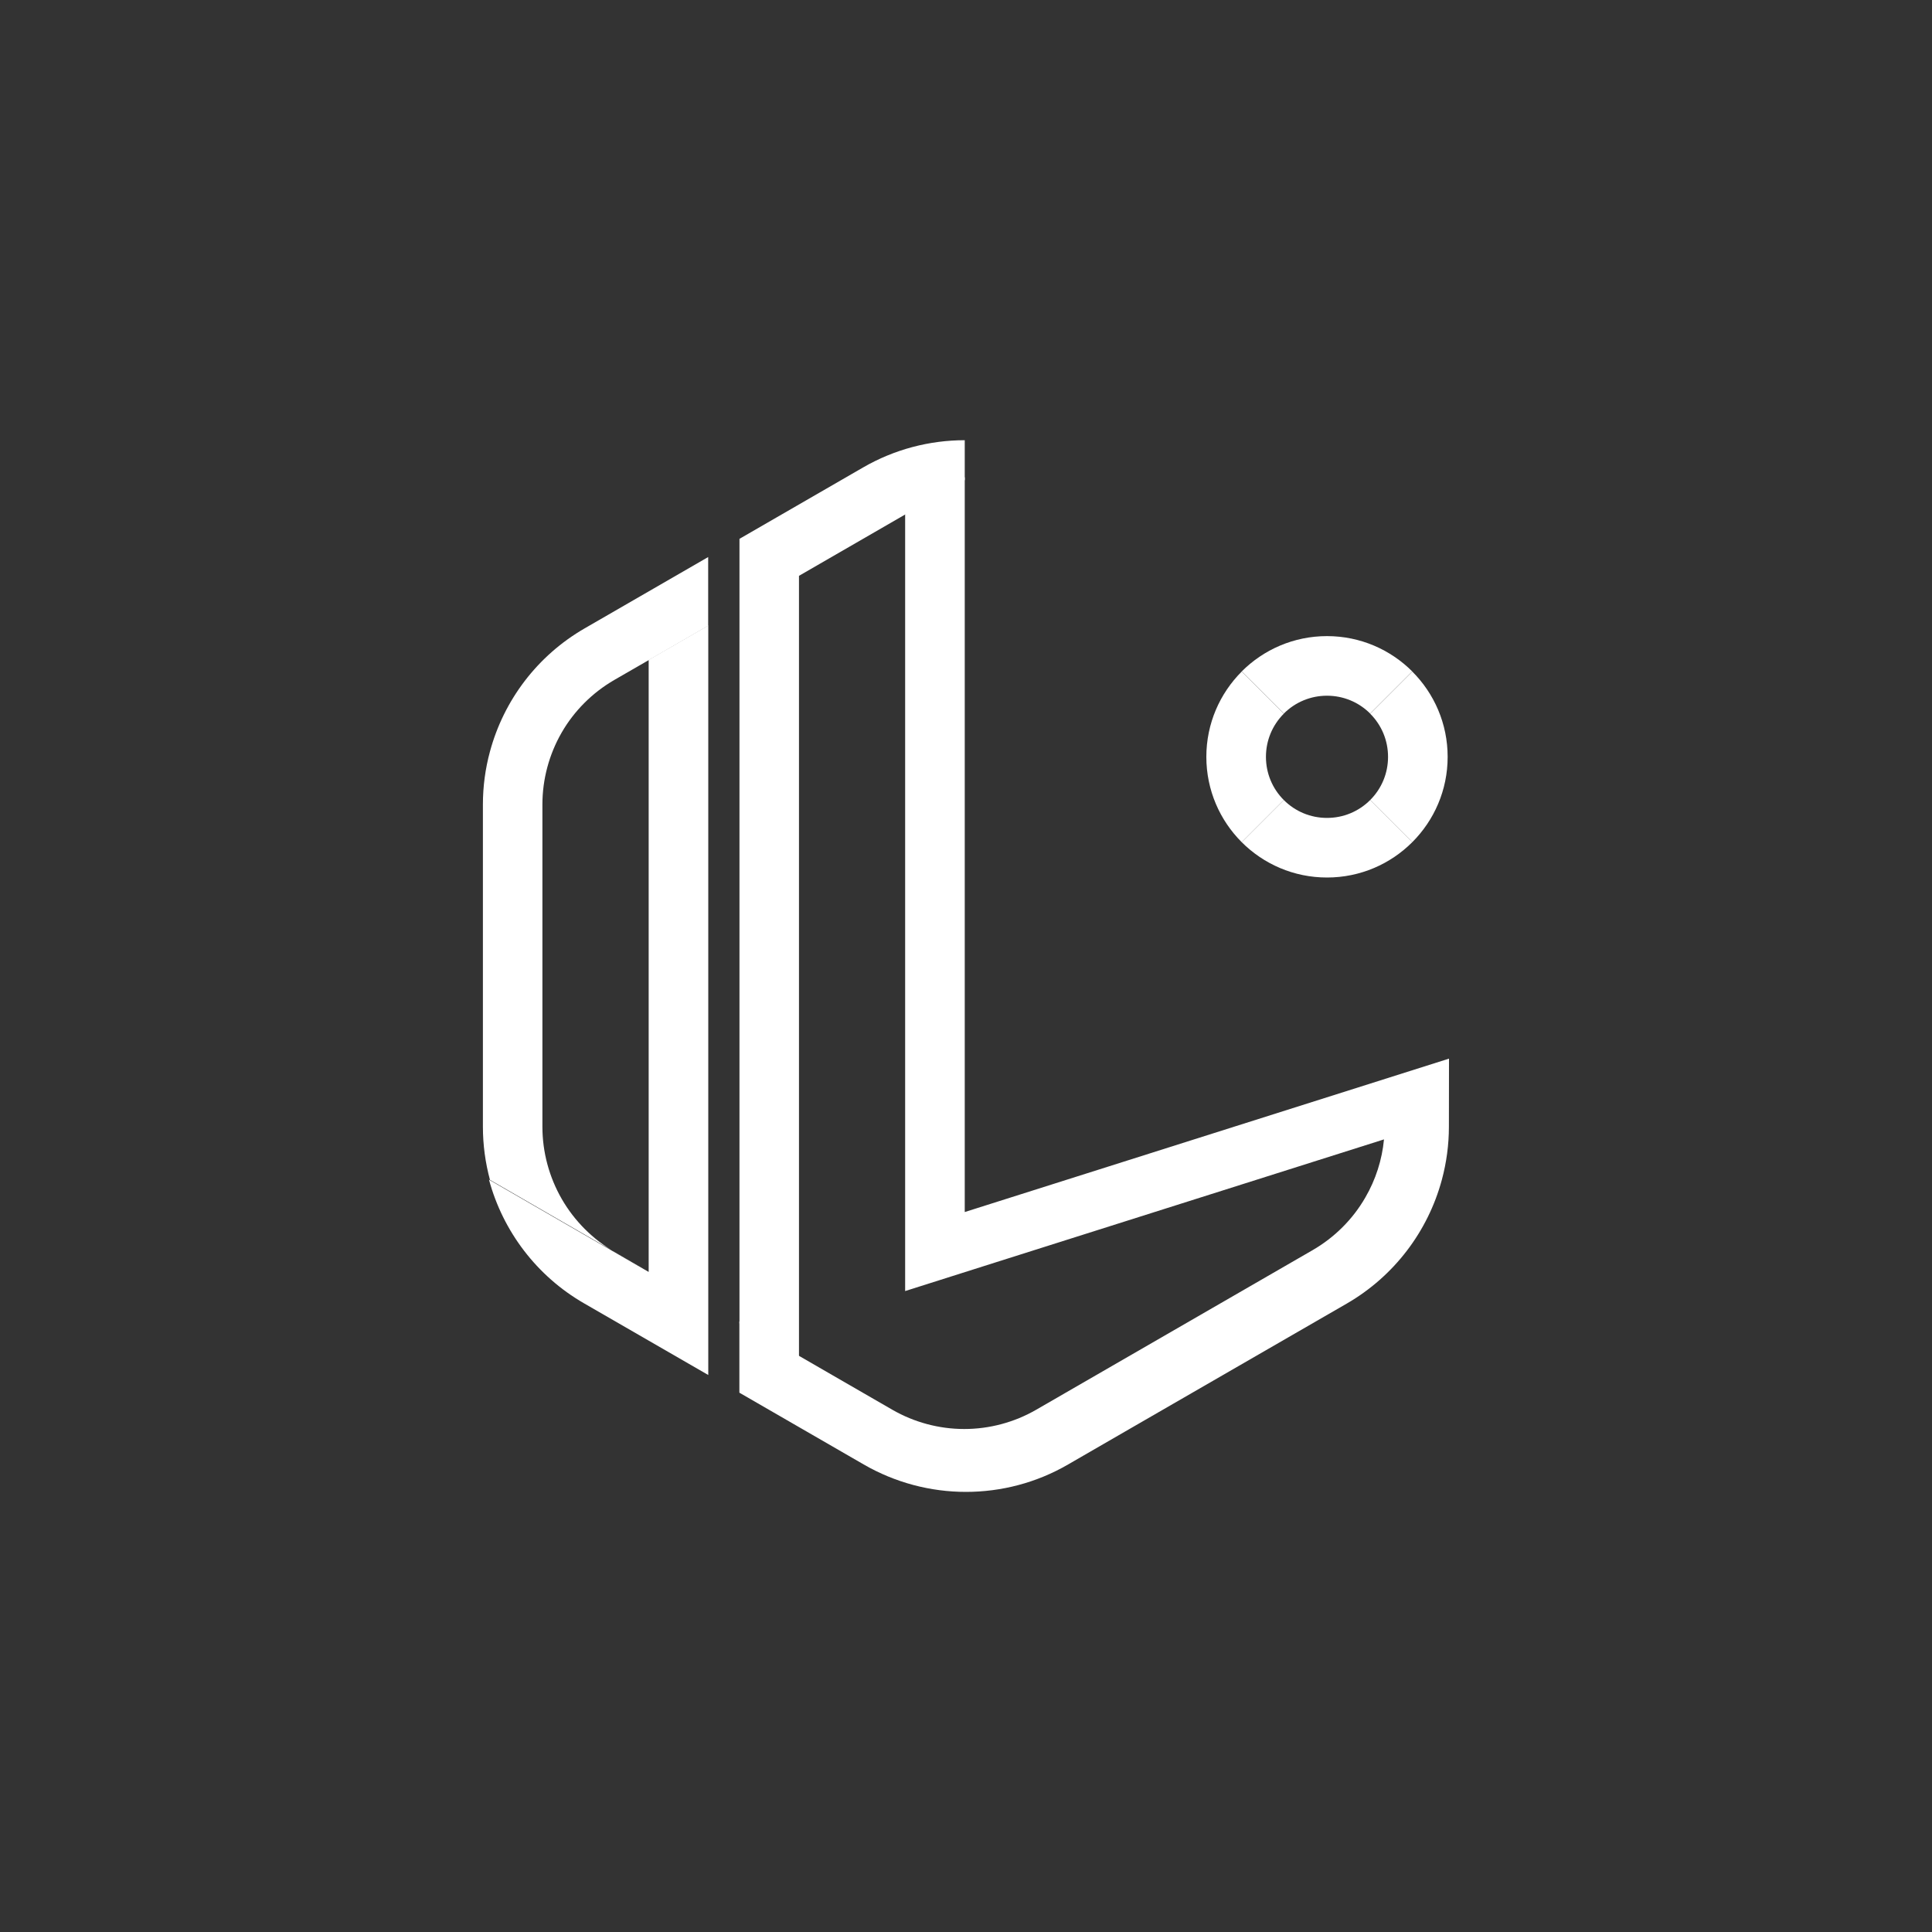 <?xml version="1.0" encoding="utf-8"?>
<!-- Generator: Adobe Illustrator 24.3.0, SVG Export Plug-In . SVG Version: 6.00 Build 0)  -->
<svg version="1.1" id="레이어_1" xmlns="http://www.w3.org/2000/svg" xmlns:xlink="http://www.w3.org/1999/xlink" x="0px"
	 y="0px" viewBox="0 0 2000 2000" style="enable-background:new 0 0 2000 2000;" xml:space="preserve">
<rect x="0" y="0" width="2000" height="2000" fill="#333333" stroke="none"/>
<style type="text/css">
	.st0{fill:#FFFFFF;}
</style>
<g id="IENLAB_NEW_1_">
	<g id="IENLAB_COLOR_1_">
		<path class="st0" d="M733.2,647.5l-61.7,35.6l0,0l0,0v633.6l0,0l0,0l-165.3-95.5c14.4,53.3,49.3,99.7,98.4,128l66.9,38.6
			l61.7,35.6l0,0v-71.2l0,0V647.5z"/>
		<path class="st0" d="M733.2,576.6l-128,73.9c-48.9,28.2-83.7,74.4-98,127.5c-4.8,17.6-7.3,36.1-7.3,54.8v333.5
			c0,18.9,2.5,37.3,7.3,55.1l165.3,95.5l0,0l-36.1-20.8c-22.7-13.1-41.7-32.1-54.8-54.8c-13.1-22.7-20.1-48.6-20.1-74.9V832.8
			c0-26.1,6.9-51.8,19.9-74.4c13-22.6,31.9-41.4,54.5-54.5l35.9-20.7l0,0l61.3-35.4V576.6L733.2,576.6z"/>
		<path class="st0" d="M765.4,1370l61.7,35.6v-2.8l0,0V596.1l0,0l0,0l110.3-63.7l0,0l61.3-35.4v-41.3c-36.3,0-72.7,9.4-105.2,28.2
			l-128,73.9v71.8l0,0V1370z"/>
		<path class="st0" d="M1500,1095.9l-501.3,158.8V494L937,529.6v4.1l0,0v719.1v83.7l79.8-25.3l415.9-131.7
			c-2,21.1-8.6,41.7-19.3,60.1c-13,22.6-31.9,41.4-54.5,54.5l-286.3,165.3c-22.6,13-48.3,19.9-74.4,19.9s-51.8-6.9-74.4-19.9
			l-61.5-35.5l0,0l-96.9-56v73.8l128.7,74.3c32.7,18.9,69.3,28.4,105.8,28.4c36.5,0,73.1-9.4,105.8-28.4l58.5-33.8l229.9-132.7
			c49.1-28.4,84.1-74.8,98.5-128.2l0,0c4.8-17.8,7.3-36.3,7.3-55.1L1500,1095.9L1500,1095.9z"/>
		<path class="st0" d="M1329,828.2c-11.9-11.9-18.5-27.8-18.5-44.7c0-16.9,6.6-32.8,18.5-44.7l-43.6-43.6l0,0
			c-22.6,22.6-36.6,53.8-36.6,88.3c0,34.5,14,65.7,36.6,88.3l0,0L1329,828.2z"/>
		<path class="st0" d="M1373.7,658.5c-34.5,0-65.7,14-88.3,36.6l0,0l43.6,43.6l0,0c11.9-11.9,27.8-18.5,44.7-18.5
			c16.9,0,32.8,6.6,44.7,18.5l0,0l43.6-43.6C1439.4,672.5,1408.2,658.5,1373.7,658.5z"/>
		<path class="st0" d="M1462,871.8l-43.6-43.6l0,0c-11.9,11.9-27.8,18.5-44.7,18.5c-16.9,0-32.8-6.6-44.7-18.5l0,0l-43.6,43.6l0,0
			c22.6,22.6,53.8,36.6,88.3,36.6S1439.4,894.4,1462,871.8z"/>
		<path class="st0" d="M1462,871.8c22.6-22.6,36.6-53.8,36.6-88.3c0-34.5-14-65.7-36.6-88.3l-43.6,43.6
			c11.9,11.9,18.5,27.8,18.5,44.7c0,16.9-6.6,32.8-18.5,44.7L1462,871.8z"/>
	</g>
</g>
</svg>

